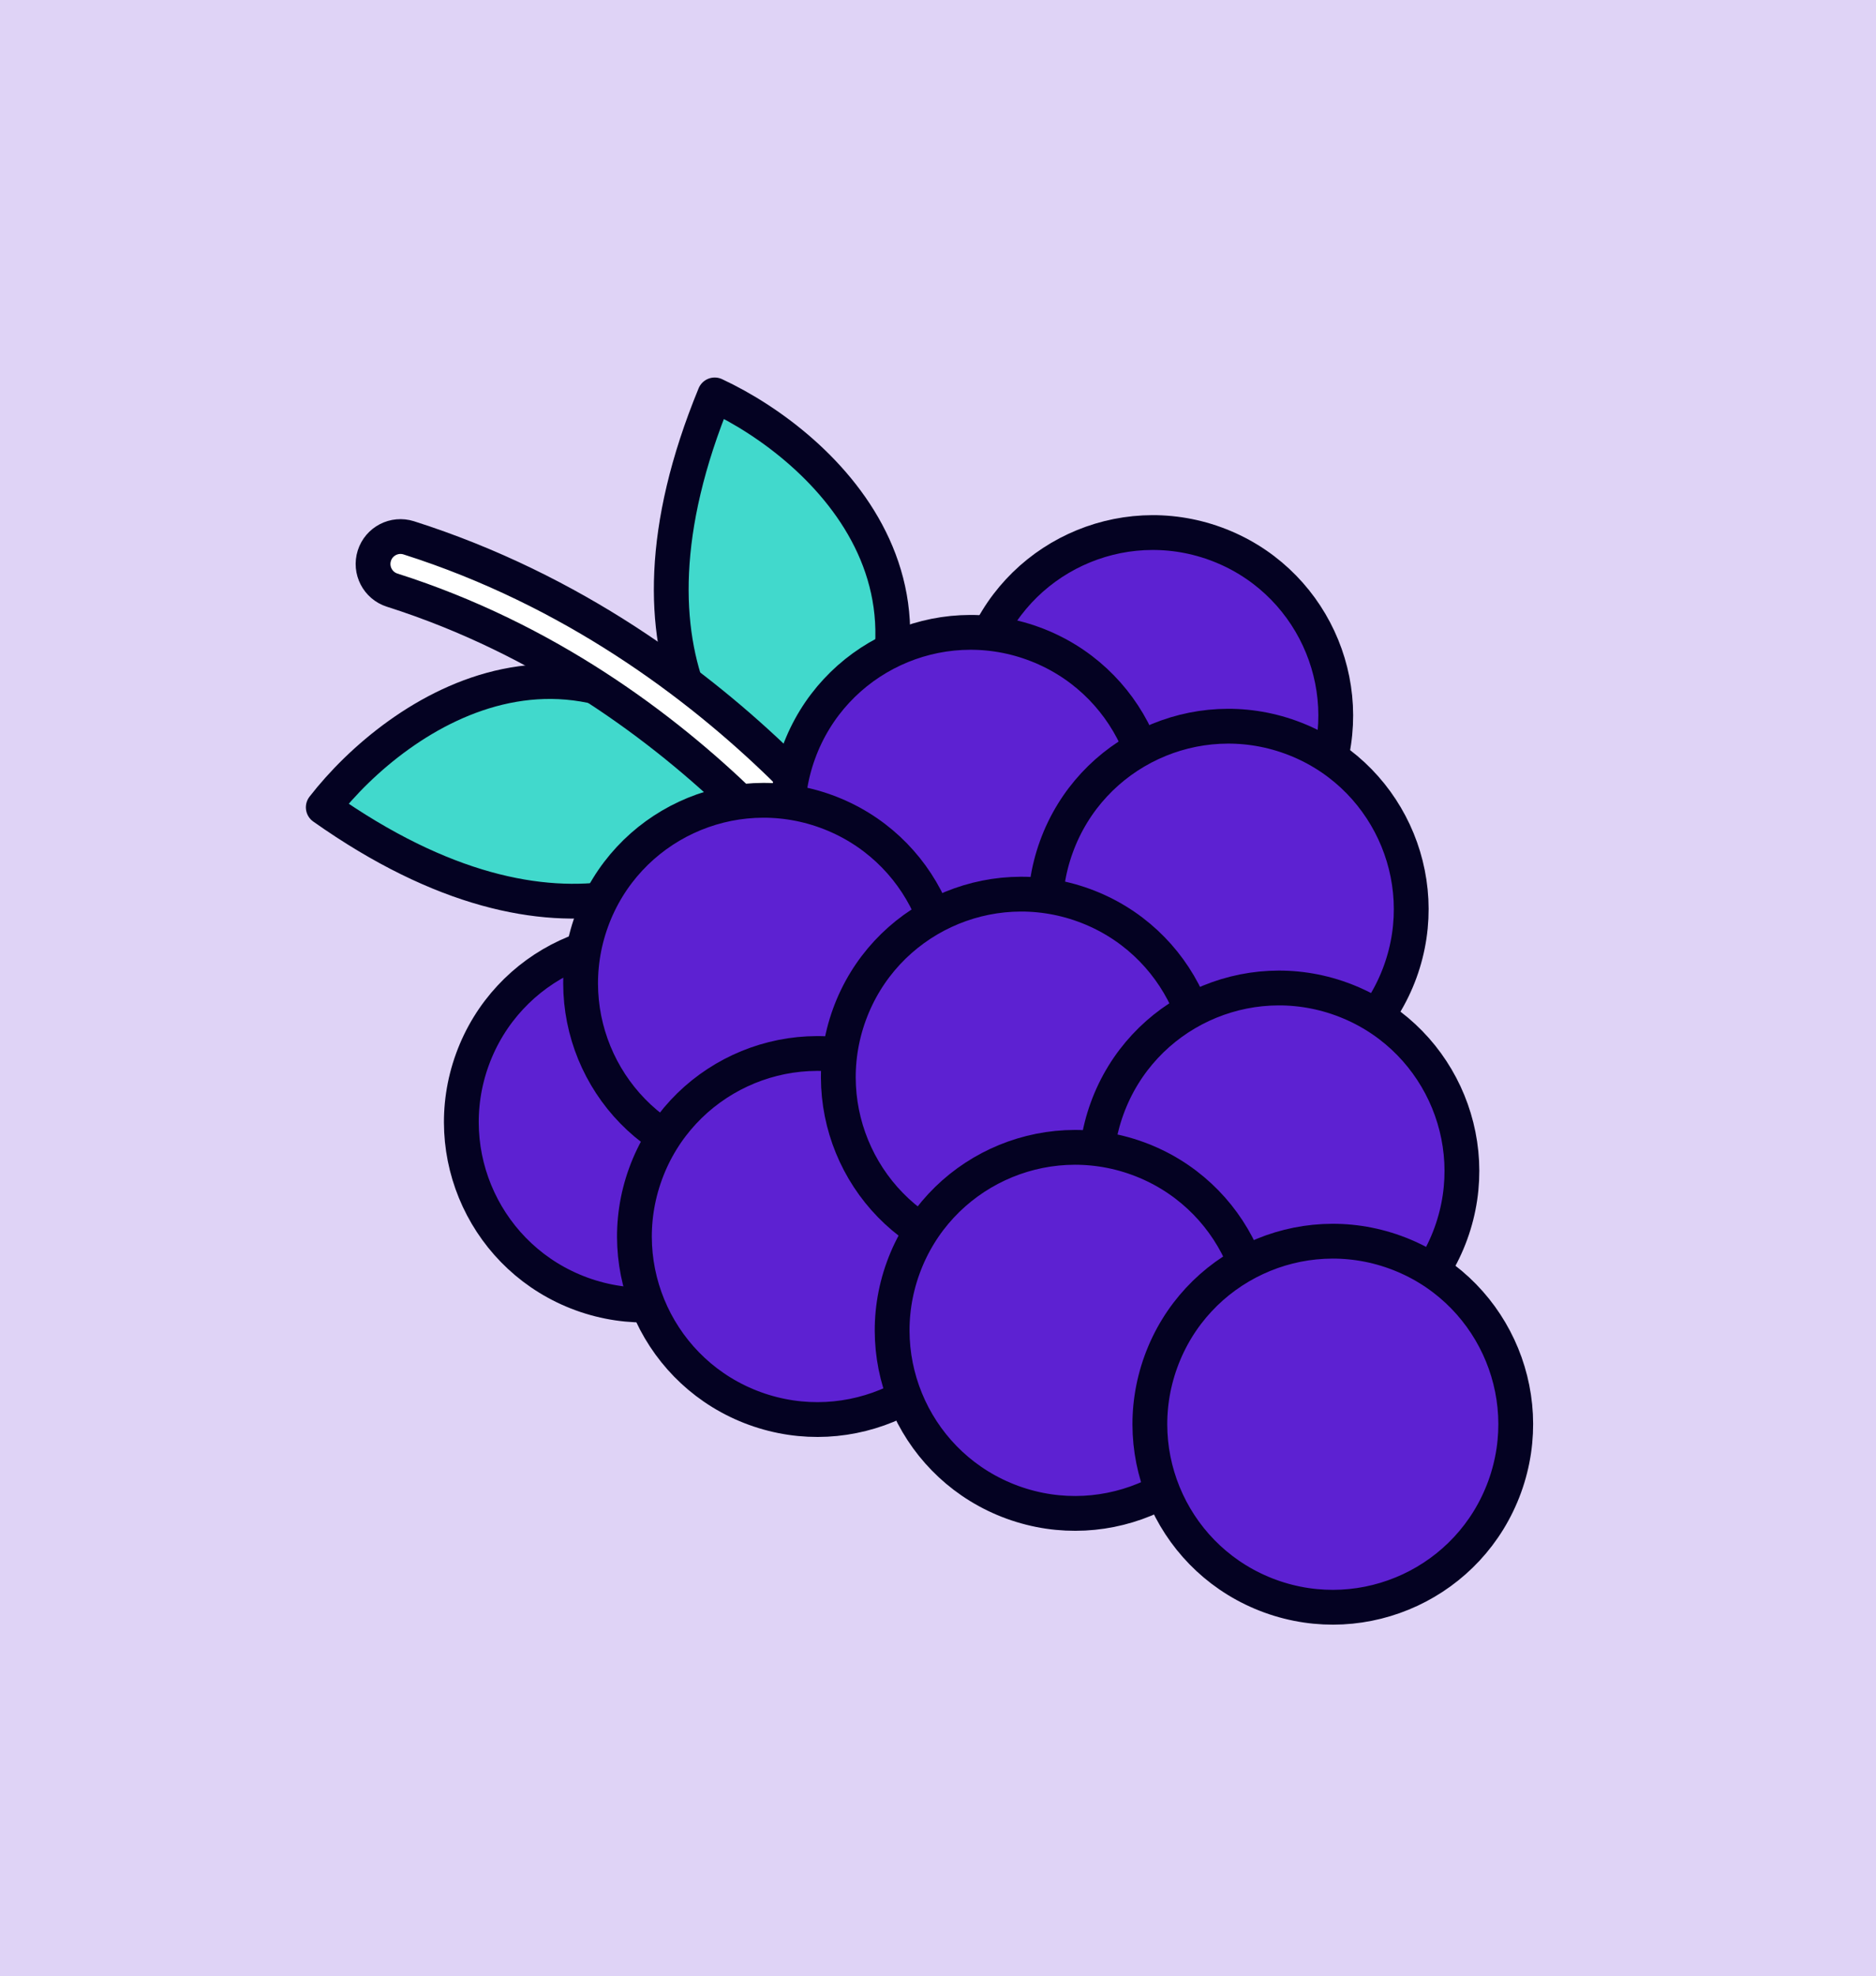 <svg width="246" height="259" viewBox="0 0 246 259" fill="none" xmlns="http://www.w3.org/2000/svg">
<rect width="246" height="259" fill="#DFD3F6"/>
<path d="M42.39 105.815C52.117 93.298 77.287 75.843 100.146 106.158C93.939 115.259 73.698 127.93 42.39 105.815Z" fill="#41D9CC" stroke="#040222" stroke-width="4.561" stroke-linecap="round" stroke-linejoin="round"/>
<path d="M93.719 51.761C108.086 58.46 130.703 79.115 106.233 108.146C95.98 104.119 79.123 87.205 93.719 51.761Z" fill="#41D9CC" stroke="#040222" stroke-width="4.561" stroke-linecap="round" stroke-linejoin="round"/>
<path d="M113 123.827L113.006 123.835C114.063 125.516 116.283 126.024 117.964 124.969C119.646 123.912 120.152 121.69 119.096 120.008L119.088 119.996L119.071 119.969L119.012 119.877C118.963 119.8 118.891 119.69 118.799 119.55C118.613 119.269 118.343 118.865 117.987 118.353C117.275 117.328 116.221 115.867 114.83 114.08C112.049 110.508 107.909 105.624 102.436 100.318C91.504 89.721 75.156 77.35 53.605 70.494C51.712 69.892 49.69 70.938 49.088 72.831C48.486 74.724 49.532 76.746 51.425 77.348C71.606 83.768 87.026 95.397 97.43 105.483C102.624 110.518 106.543 115.145 109.155 118.499C110.46 120.175 111.436 121.531 112.08 122.457C112.401 122.92 112.64 123.275 112.794 123.51C112.872 123.627 112.928 123.714 112.963 123.769L113 123.827Z" fill="white" stroke="#040222" stroke-width="4.561" stroke-linecap="round" stroke-linejoin="round"/>
<circle r="23.976" transform="matrix(-0.94 -0.342 -0.342 0.94 151.168 93.79)" fill="#5D21D2" stroke="#040222" stroke-width="4.561" stroke-linecap="round" stroke-linejoin="round"/>
<circle r="23.976" transform="matrix(-0.94 -0.342 -0.342 0.94 84.484 147.065)" fill="#5D21D2" stroke="#040222" stroke-width="4.561" stroke-linecap="round" stroke-linejoin="round"/>
<circle r="23.976" transform="matrix(-0.94 -0.342 -0.342 0.94 127.271 106.871)" fill="#5D21D2" stroke="#040222" stroke-width="4.561" stroke-linecap="round" stroke-linejoin="round"/>
<circle r="23.976" transform="matrix(-0.94 -0.342 -0.342 0.94 100.124 128.883)" fill="#5D21D2" stroke="#040222" stroke-width="4.561" stroke-linecap="round" stroke-linejoin="round"/>
<circle r="23.976" transform="matrix(-0.94 -0.342 -0.342 0.94 161.065 119.171)" fill="#5D21D2" stroke="#040222" stroke-width="4.561" stroke-linecap="round" stroke-linejoin="round"/>
<circle r="23.976" transform="matrix(-0.94 -0.342 -0.342 0.94 107.181 162.068)" fill="#5D21D2" stroke="#040222" stroke-width="4.561" stroke-linecap="round" stroke-linejoin="round"/>
<circle r="23.976" transform="matrix(-0.94 -0.342 -0.342 0.94 133.918 141.183)" fill="#5D21D2" stroke="#040222" stroke-width="4.561" stroke-linecap="round" stroke-linejoin="round"/>
<circle r="23.976" transform="matrix(-0.94 -0.342 -0.342 0.94 167.712 153.483)" fill="#5D21D2" stroke="#040222" stroke-width="4.561" stroke-linecap="round" stroke-linejoin="round"/>
<circle r="23.976" transform="matrix(-0.94 -0.342 -0.342 0.94 140.975 174.369)" fill="#5D21D2" stroke="#040222" stroke-width="4.561" stroke-linecap="round" stroke-linejoin="round"/>
<circle r="23.976" transform="matrix(-0.94 -0.342 -0.342 0.94 174.77 186.669)" fill="#5D21D2" stroke="#040222" stroke-width="4.561" stroke-linecap="round" stroke-linejoin="round"/>
</svg>
